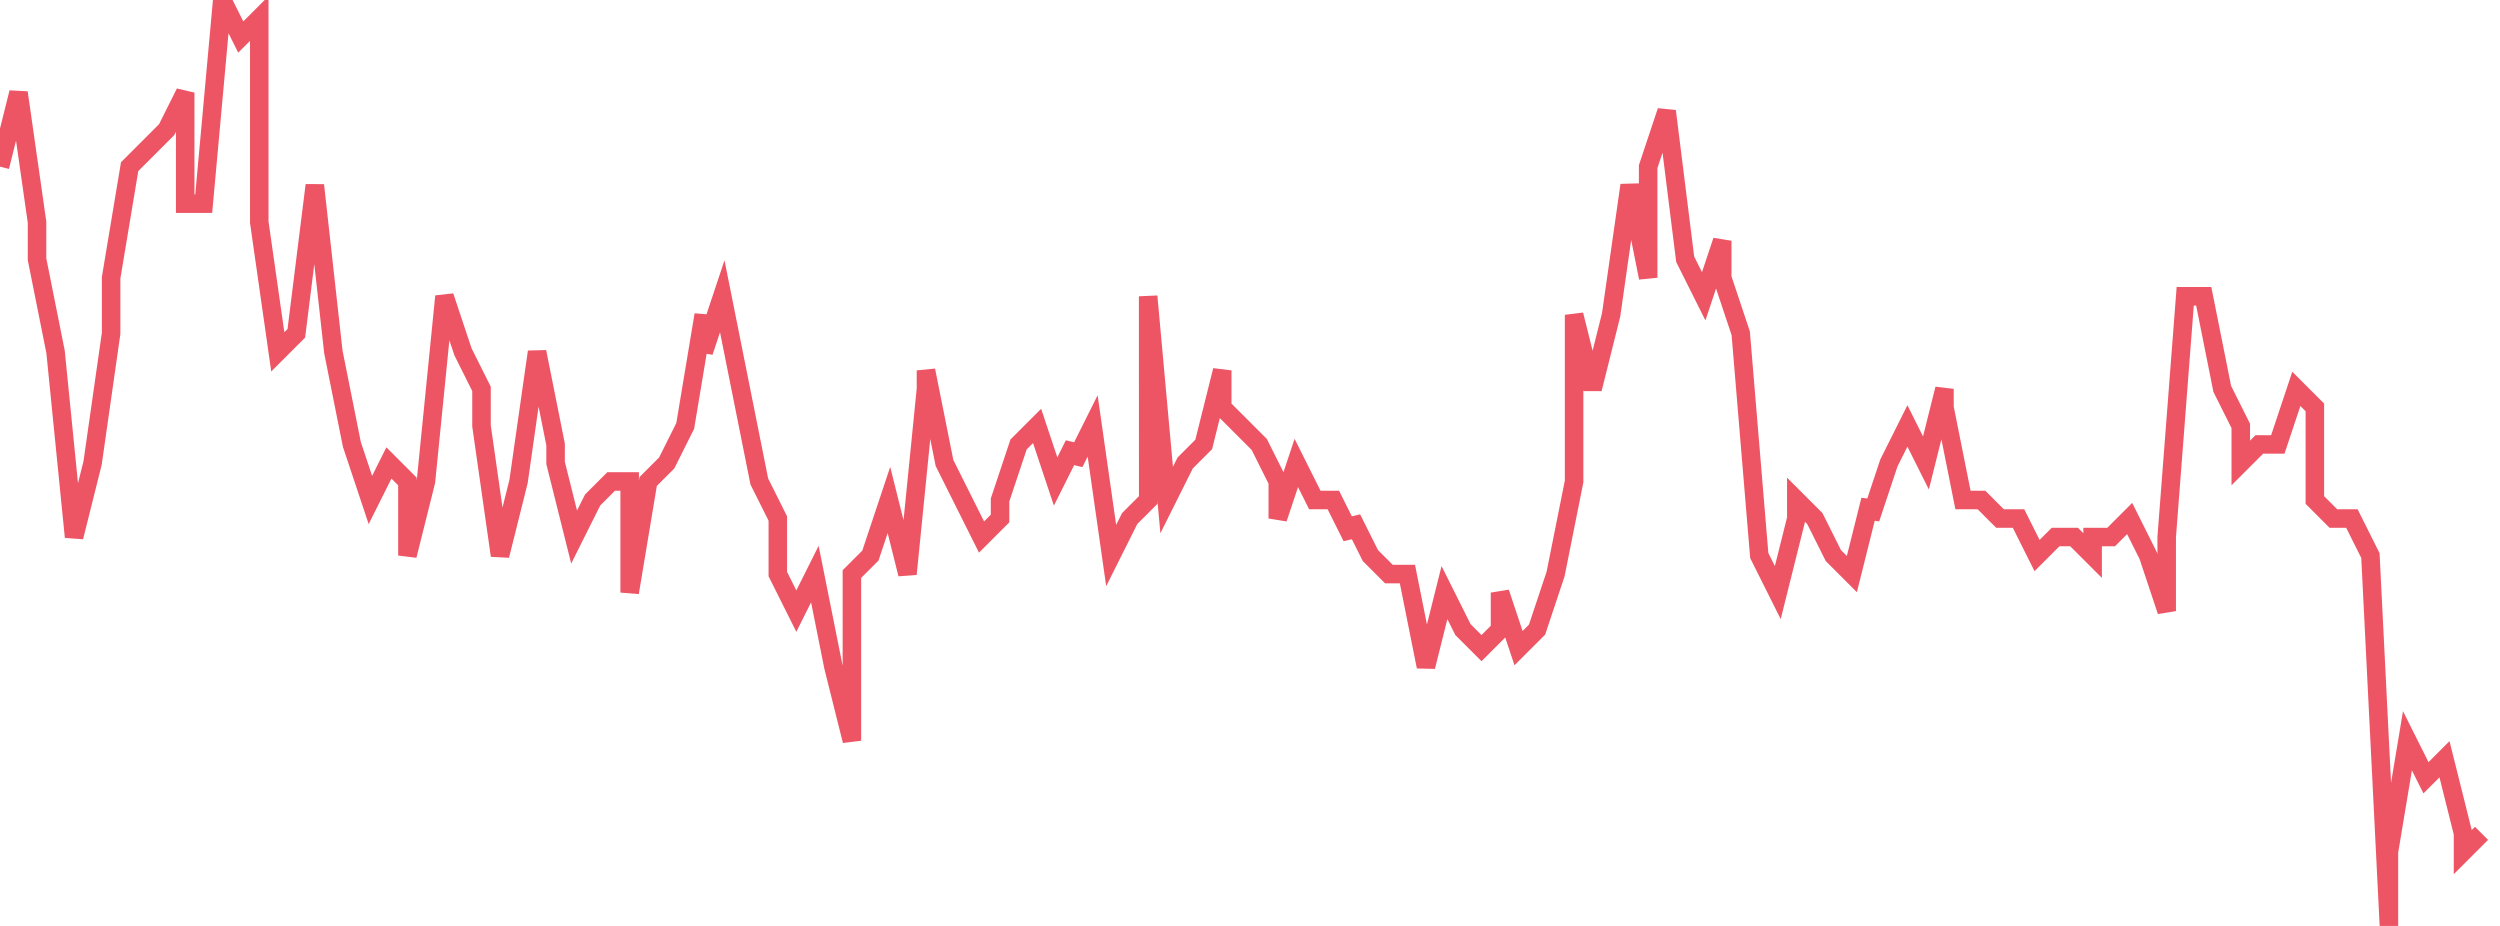 <svg xmlns="http://www.w3.org/2000/svg" width="135" height="50"><path fill="none" stroke="#ed5565" stroke-width="1" d="m0 9 1-4 1 7v2l1 5 1 10 1-4 1-7v-3l1-6 1-1 1-1 1-2v6h1l1-11 1 2 1-1v11l1 7 1-1 1-8 1 9 1 5 1 3 1-2 1 1v4l1-4 1-10 1 3 1 2v2l1 7 1-4 1-7 1 5v1l1 4 1-2 1-1h1v6l1-6 1-1 1-2 1-6v2l1-3 1 5 1 5 1 2v3l1 2 1-2 1 5 1 4v-9l1-1 1-3 1 4 1-10v-1l1 5 1 2 1 2 1-1v-1l1-3 1-1 1 3 1-2v1l1-2 1 7 1-2 1-1V16l1 11 1-2 1-1 1-4v2l1 1 1 1 1 2v2l1-3 1 2h1l1 2v-1l1 2 1 1h1l1 5 1-4 1 2 1 1 1-1v-2l1 3 1-1 1-3 1-5v-9l1 4 1-4 1-7 1 5V9l1-3 1 8 1 2 1-3v2l1 3 1 12 1 2 1-4v-1l1 1 1 2 1 1 1-4v1l1-3 1-2 1 2 1-4v1l1 5h1l1 1h1l1 2 1-1h1l1 1v-1h1l1-1 1 2 1 3v-4l1-13h1l1 5 1 2v2l1-1h1l1-3 1 1v5l1 1h1l1 2 1 20v-4l1-6 1 2 1-1 1 4v1l1-1"/></svg>